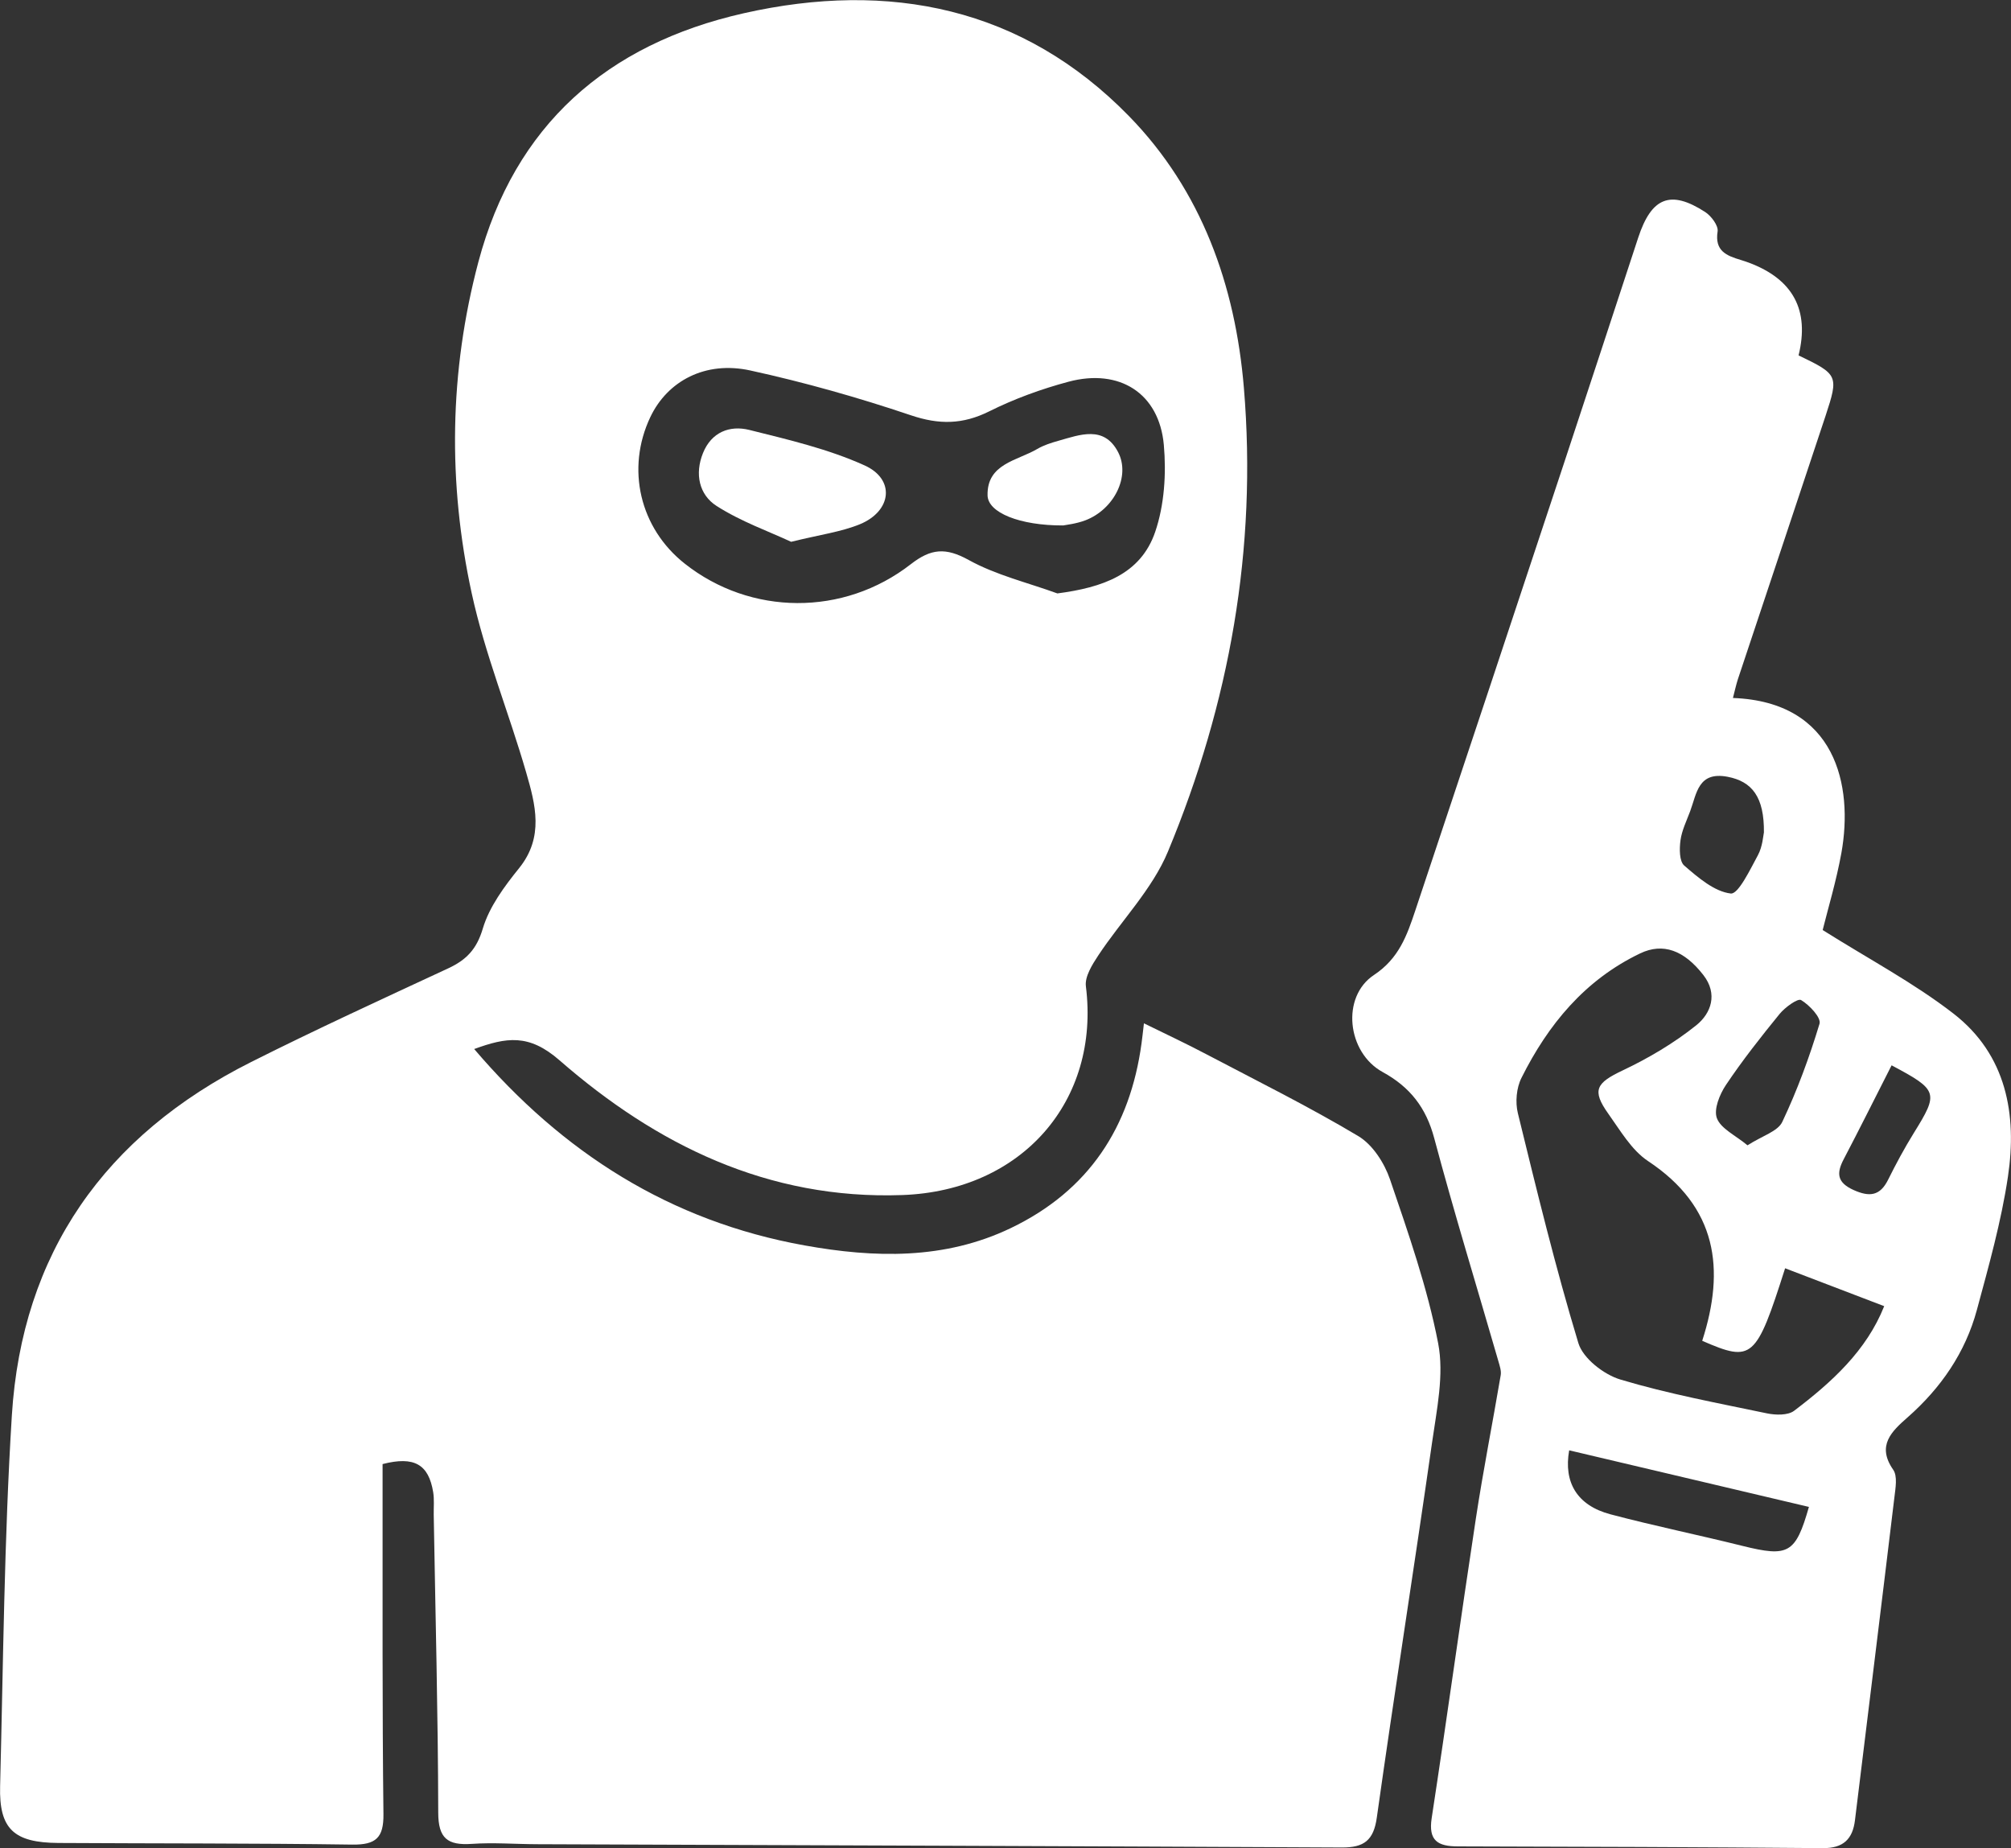 <svg width="37" height="34" viewBox="0 0 37 34" fill="none" xmlns="http://www.w3.org/2000/svg">
<rect x="0" y="0" width="37" height="34" fill="#333333" stroke="none"/>
<g clip-path="url(#clip0_2005_1162)">
<path d="M8.723 19.296C10.351 21.207 12.332 22.466 14.8 22.91C16.087 23.142 17.378 23.177 18.597 22.592C20.035 21.903 20.794 20.733 21.003 19.192C21.017 19.093 21.027 18.994 21.047 18.825C21.456 19.026 21.829 19.2 22.192 19.392C23.13 19.885 24.082 20.357 24.99 20.899C25.255 21.057 25.471 21.394 25.574 21.695C25.912 22.686 26.262 23.686 26.46 24.709C26.573 25.291 26.434 25.932 26.348 26.539C26.019 28.839 25.656 31.133 25.332 33.434C25.274 33.856 25.095 33.988 24.691 33.986C19.756 33.961 14.82 33.945 9.885 33.926C9.483 33.925 9.078 33.892 8.678 33.92C8.234 33.95 8.064 33.817 8.063 33.347C8.059 31.518 8.011 29.691 7.98 27.862C7.978 27.725 7.992 27.584 7.97 27.449C7.886 26.94 7.624 26.782 7.039 26.933C7.039 27.102 7.039 27.287 7.039 27.472C7.041 29.439 7.032 31.406 7.055 33.373C7.06 33.807 6.916 33.939 6.481 33.933C4.679 33.907 2.876 33.914 1.073 33.903C0.254 33.898 -0.018 33.645 0.002 32.86C0.06 30.585 0.077 28.308 0.218 26.038C0.404 23.057 1.927 20.89 4.62 19.537C5.816 18.936 7.034 18.377 8.248 17.813C8.583 17.657 8.771 17.46 8.883 17.082C9.003 16.679 9.281 16.305 9.552 15.969C10.012 15.398 9.852 14.801 9.682 14.214C9.363 13.109 8.922 12.033 8.679 10.914C8.238 8.886 8.266 6.839 8.801 4.821C9.468 2.308 11.164 0.813 13.683 0.244C16.364 -0.361 18.818 0.136 20.77 2.134C22.109 3.505 22.729 5.252 22.886 7.135C23.133 10.087 22.623 12.938 21.489 15.665C21.201 16.359 20.629 16.937 20.205 17.579C20.094 17.748 19.957 17.966 19.979 18.143C20.244 20.251 18.804 21.905 16.602 21.984C14.13 22.073 12.075 21.058 10.293 19.504C9.73 19.013 9.317 19.082 8.724 19.298L8.723 19.296ZM19.451 10.917C20.286 10.808 20.986 10.567 21.254 9.785C21.424 9.287 21.46 8.711 21.413 8.183C21.327 7.234 20.598 6.772 19.66 7.022C19.159 7.156 18.662 7.337 18.201 7.567C17.713 7.81 17.278 7.815 16.758 7.639C15.791 7.313 14.801 7.033 13.804 6.815C12.977 6.634 12.281 7.009 11.966 7.671C11.514 8.622 11.771 9.716 12.599 10.369C13.807 11.324 15.518 11.344 16.759 10.378C17.129 10.09 17.4 10.068 17.822 10.301C18.324 10.579 18.906 10.717 19.453 10.916L19.451 10.917Z" fill="white"/>
<path d="M33.092 6.538C33.82 6.888 33.832 6.909 33.588 7.65C33.053 9.267 32.512 10.88 31.975 12.495C31.939 12.607 31.915 12.723 31.884 12.84C33.784 12.91 34.1 14.459 33.88 15.688C33.786 16.208 33.632 16.717 33.535 17.109C34.387 17.645 35.215 18.083 35.943 18.647C36.917 19.403 37.114 20.502 36.944 21.644C36.821 22.472 36.591 23.287 36.372 24.098C36.16 24.881 35.712 25.533 35.097 26.074C34.806 26.33 34.523 26.591 34.832 27.036C34.915 27.155 34.875 27.373 34.855 27.542C34.617 29.524 34.371 31.506 34.129 33.486C34.087 33.829 33.916 34.001 33.541 33.998C31.302 33.979 29.063 33.971 26.824 33.966C26.454 33.966 26.278 33.861 26.341 33.448C26.622 31.612 26.874 29.771 27.154 27.936C27.288 27.055 27.462 26.179 27.611 25.299C27.625 25.22 27.594 25.13 27.571 25.049C27.175 23.679 26.756 22.316 26.388 20.938C26.239 20.378 25.945 19.998 25.439 19.721C24.783 19.362 24.672 18.338 25.279 17.936C25.739 17.632 25.887 17.206 26.038 16.755C26.953 14.016 27.863 11.275 28.771 8.535C29.231 7.148 29.684 5.76 30.141 4.372C30.386 3.628 30.735 3.488 31.373 3.9C31.485 3.973 31.618 4.15 31.602 4.257C31.545 4.617 31.766 4.704 32.028 4.782C32.078 4.798 32.128 4.814 32.177 4.832C32.991 5.137 33.296 5.705 33.092 6.536V6.538ZM31.319 24.664C31.744 23.346 31.596 22.203 30.322 21.359C30.018 21.157 29.812 20.797 29.591 20.488C29.282 20.054 29.369 19.922 29.854 19.692C30.333 19.465 30.802 19.188 31.213 18.858C31.481 18.641 31.611 18.286 31.34 17.937C30.984 17.478 30.596 17.339 30.178 17.538C29.157 18.027 28.483 18.849 27.994 19.827C27.9 20.012 27.877 20.276 27.927 20.479C28.273 21.894 28.618 23.313 29.04 24.707C29.125 24.988 29.507 25.286 29.814 25.378C30.695 25.642 31.607 25.811 32.51 26C32.669 26.033 32.895 26.039 33.009 25.953C33.702 25.428 34.342 24.846 34.667 24.028C34.041 23.789 33.443 23.56 32.844 23.331C32.31 25.005 32.241 25.066 31.32 24.666L31.319 24.664ZM33.282 27.721C31.79 27.368 30.33 27.025 28.871 26.68C28.766 27.27 29.016 27.694 29.63 27.857C30.435 28.07 31.252 28.237 32.059 28.438C32.905 28.648 33.036 28.581 33.282 27.721ZM32.152 21.069C32.424 20.894 32.71 20.813 32.792 20.638C33.068 20.056 33.291 19.448 33.477 18.833C33.511 18.722 33.292 18.489 33.138 18.397C33.078 18.36 32.842 18.531 32.743 18.652C32.398 19.075 32.058 19.507 31.755 19.959C31.639 20.132 31.527 20.409 31.589 20.571C31.663 20.764 31.929 20.884 32.152 21.069ZM32.454 15.318C32.462 14.658 32.233 14.376 31.788 14.29C31.242 14.185 31.218 14.599 31.097 14.923C31.031 15.1 30.944 15.275 30.919 15.458C30.898 15.613 30.896 15.845 30.989 15.924C31.243 16.143 31.54 16.401 31.844 16.437C31.983 16.453 32.201 15.995 32.344 15.731C32.43 15.571 32.441 15.371 32.453 15.318H32.454ZM34.803 19.598C34.5 20.193 34.217 20.762 33.923 21.323C33.786 21.583 33.798 21.753 34.103 21.891C34.396 22.023 34.59 22.002 34.739 21.702C34.884 21.41 35.039 21.122 35.211 20.844C35.672 20.102 35.662 20.054 34.804 19.598H34.803Z" fill="white"/>
<path d="M14.556 9.967C14.154 9.779 13.635 9.596 13.185 9.308C12.861 9.101 12.78 8.716 12.934 8.335C13.089 7.95 13.424 7.819 13.787 7.909C14.504 8.088 15.238 8.259 15.906 8.561C16.474 8.816 16.409 9.4 15.823 9.643C15.477 9.785 15.091 9.835 14.556 9.967Z" fill="white"/>
<path d="M19.561 9.666C18.761 9.669 18.176 9.43 18.17 9.113C18.157 8.53 18.713 8.477 19.083 8.26C19.2 8.191 19.337 8.147 19.469 8.11C19.87 7.997 20.312 7.821 20.571 8.316C20.804 8.761 20.497 9.371 19.969 9.572C19.795 9.638 19.602 9.657 19.561 9.666Z" fill="white"/>
</g>
<defs>
<clipPath id="clip0_2005_1162">
<rect width="37" height="34" fill="white"/>
</clipPath>
</defs>
</svg>

